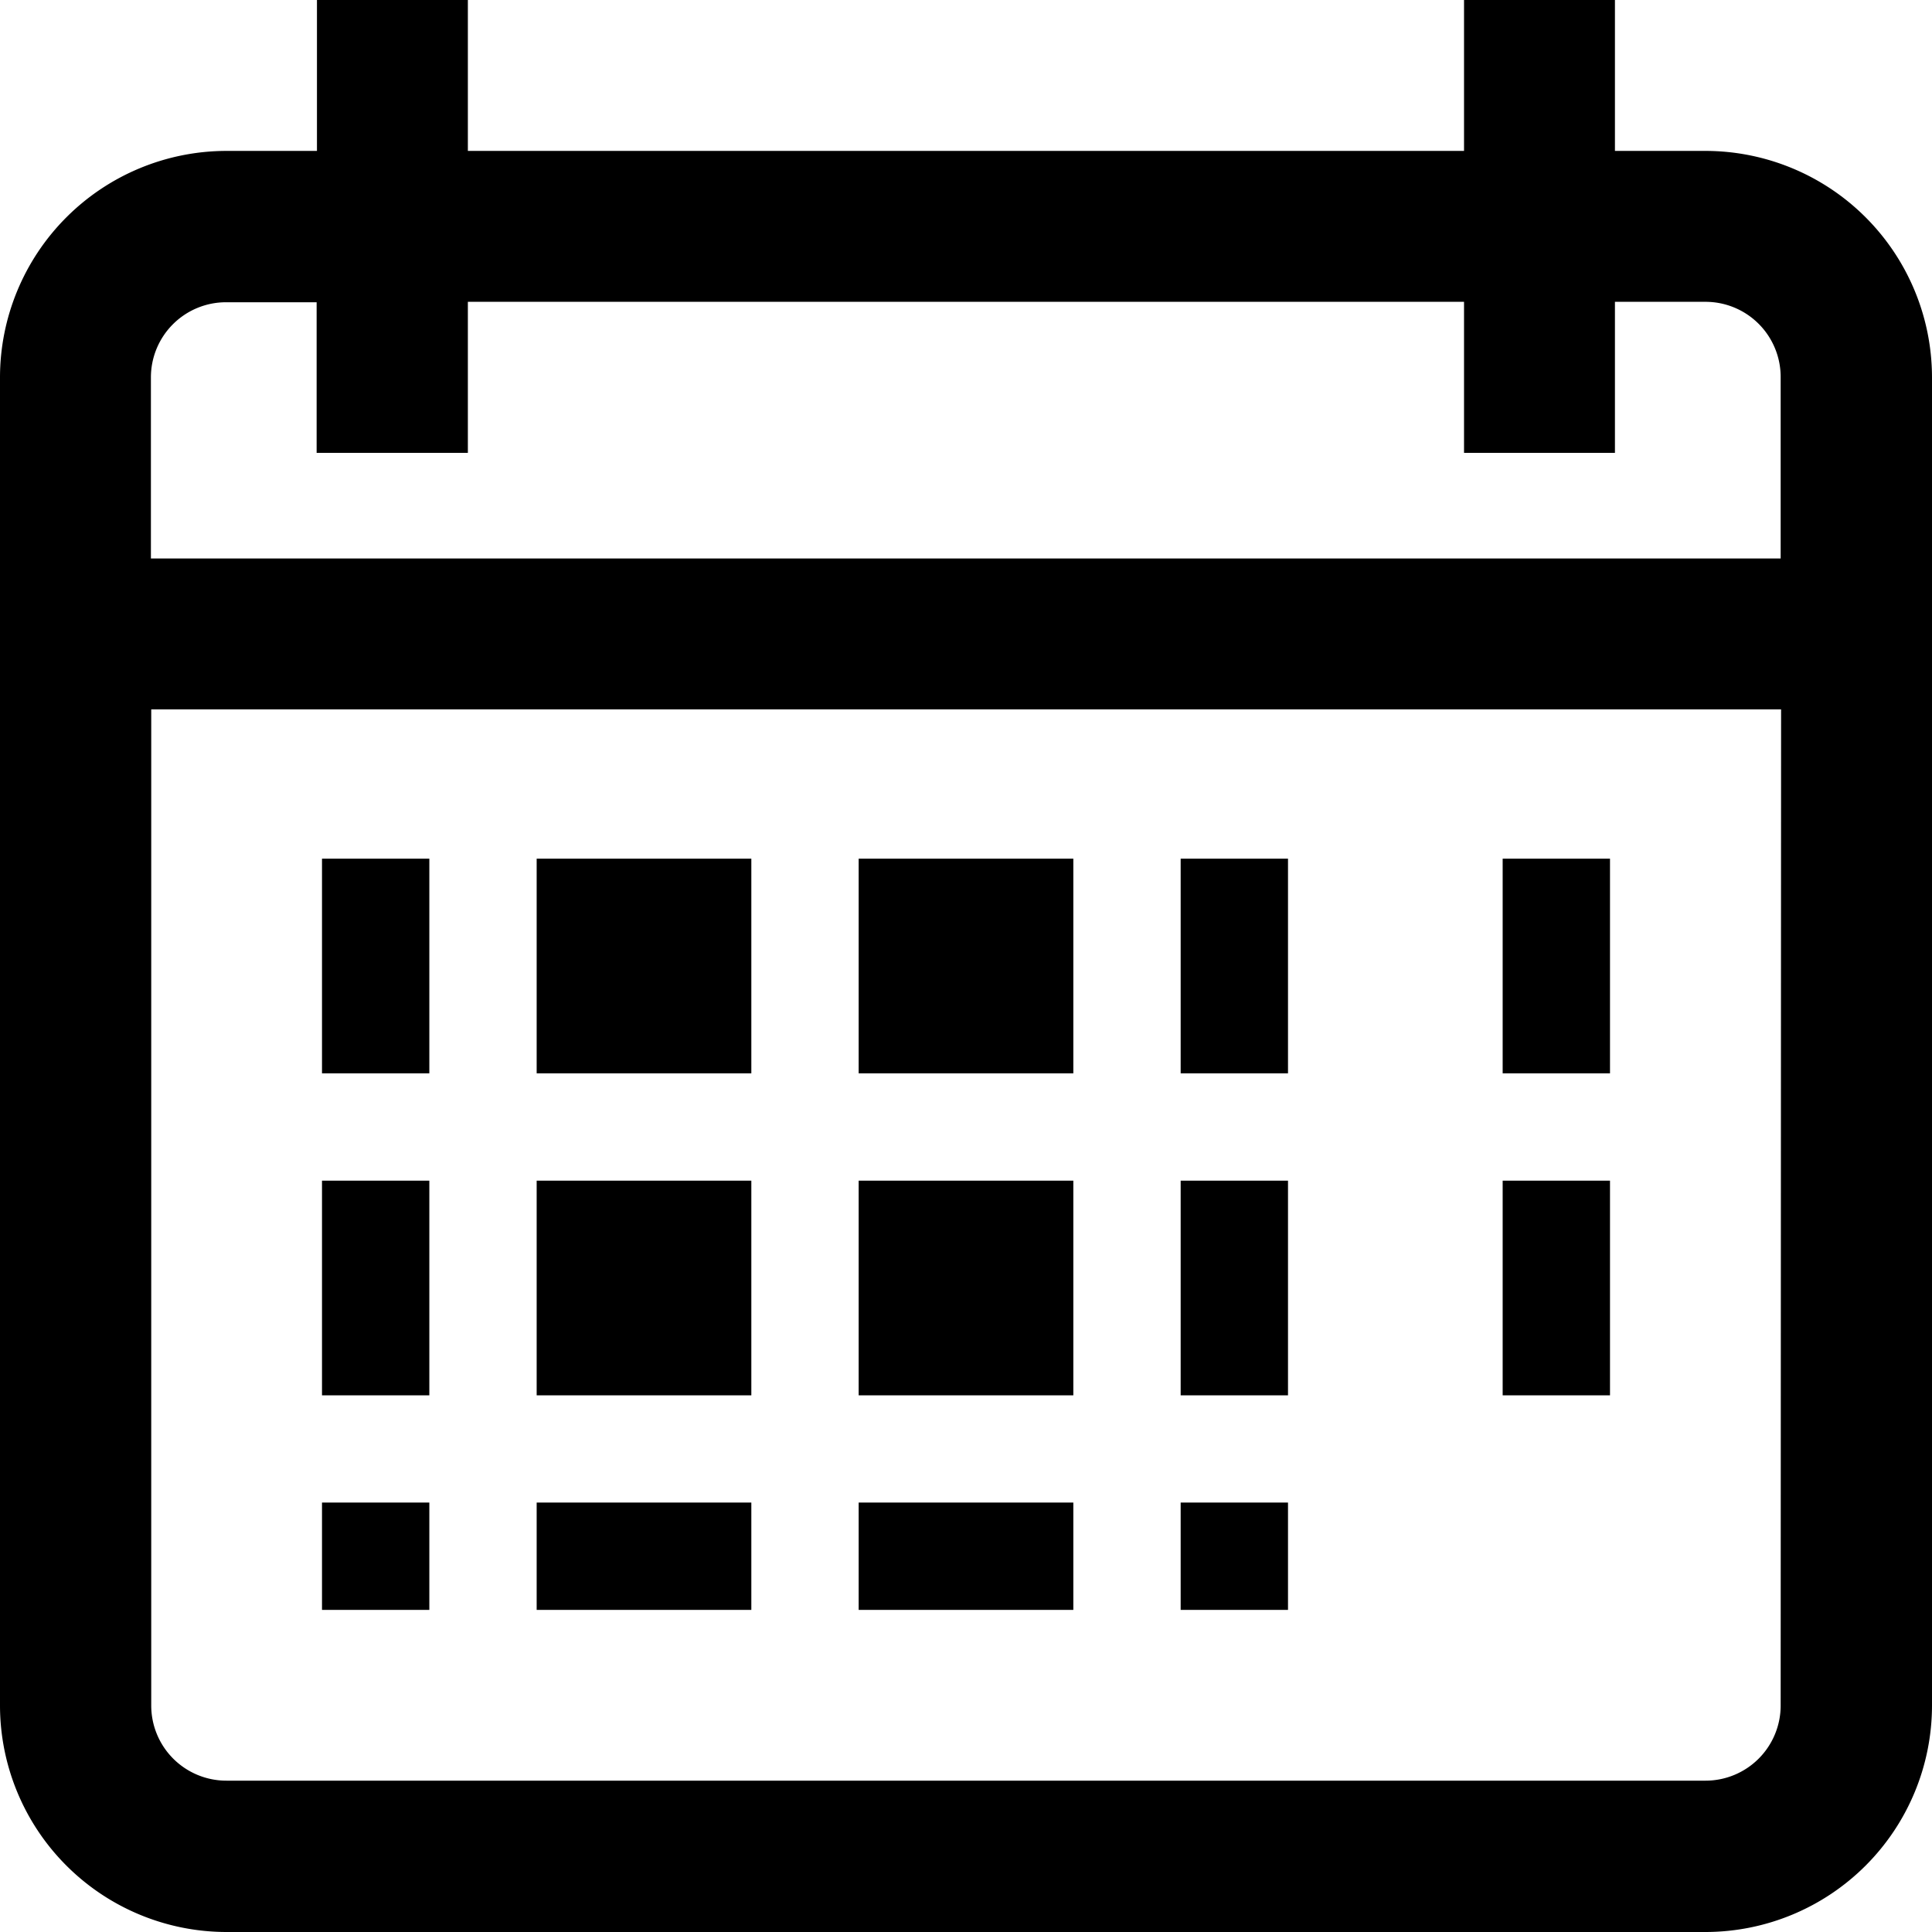 <svg id="calendar" xmlns="http://www.w3.org/2000/svg" width="18" height="18" viewBox="0 0 18 18">
  <g id="Group_13195" data-name="Group 13195">
    <g id="Group_13194" data-name="Group 13194">
      <path id="Path_44629" data-name="Path 44629" d="M15.89,1.406h-.844V0H13.64V1.406H4.359V0H2.953V1.406H2.109A2.112,2.112,0,0,0,0,3.516V15.89A2.112,2.112,0,0,0,2.109,18H15.89A2.112,2.112,0,0,0,18,15.89V3.516A2.112,2.112,0,0,0,15.89,1.406Zm.7,14.484a.7.7,0,0,1-.7.7H2.109a.7.7,0,0,1-.7-.7V6.609H16.594Zm0-10.687H1.406V3.516a.7.7,0,0,1,.7-.7h.844V4.219H4.359V2.812H13.64V4.219h1.406V2.812h.844a.7.7,0,0,1,.7.7Z"/>
    </g>
  </g>
  <g id="Group_13197" data-name="Group 13197" transform="translate(2.746 8.388)">
    <g id="Group_13196" data-name="Group 13196" transform="translate(0 0)">
      <rect id="Rectangle_3808" data-name="Rectangle 3808" width="1" height="2" transform="translate(0.254 -0.388)"/>
    </g>
  </g>
  <g id="Group_13199" data-name="Group 13199" transform="translate(5.493 8.388)">
    <g id="Group_13198" data-name="Group 13198" transform="translate(0 0)">
      <rect id="Rectangle_3809" data-name="Rectangle 3809" width="2" height="2" transform="translate(-0.493 -0.388)"/>
    </g>
  </g>
  <g id="Group_13201" data-name="Group 13201" transform="translate(8.239 8.388)">
    <g id="Group_13200" data-name="Group 13200" transform="translate(0 0)">
      <rect id="Rectangle_3810" data-name="Rectangle 3810" width="2" height="2" transform="translate(-0.239 -0.388)"/>
    </g>
  </g>
  <g id="Group_13203" data-name="Group 13203" transform="translate(10.985 8.388)">
    <g id="Group_13202" data-name="Group 13202" transform="translate(0 0)">
      <rect id="Rectangle_3811" data-name="Rectangle 3811" width="1" height="2" transform="translate(0.015 -0.388)"/>
    </g>
  </g>
  <g id="Group_13205" data-name="Group 13205" transform="translate(13.732 8.388)">
    <g id="Group_13204" data-name="Group 13204" transform="translate(0 0)">
      <rect id="Rectangle_3812" data-name="Rectangle 3812" width="1" height="2" transform="translate(0.268 -0.388)"/>
    </g>
  </g>
  <g id="Group_13207" data-name="Group 13207" transform="translate(2.746 11.134)">
    <g id="Group_13206" data-name="Group 13206" transform="translate(0 0)">
      <rect id="Rectangle_3813" data-name="Rectangle 3813" width="1" height="2" transform="translate(0.254 -0.134)"/>
    </g>
  </g>
  <g id="Group_13209" data-name="Group 13209" transform="translate(5.493 11.134)">
    <g id="Group_13208" data-name="Group 13208" transform="translate(0 0)">
      <rect id="Rectangle_3814" data-name="Rectangle 3814" width="2" height="2" transform="translate(-0.493 -0.134)"/>
    </g>
  </g>
  <g id="Group_13211" data-name="Group 13211" transform="translate(8.239 11.134)">
    <g id="Group_13210" data-name="Group 13210" transform="translate(0 0)">
      <rect id="Rectangle_3815" data-name="Rectangle 3815" width="2" height="2" transform="translate(-0.239 -0.134)"/>
    </g>
  </g>
  <g id="Group_13213" data-name="Group 13213" transform="translate(10.985 11.134)">
    <g id="Group_13212" data-name="Group 13212" transform="translate(0 0)">
      <rect id="Rectangle_3816" data-name="Rectangle 3816" width="1" height="2" transform="translate(0.015 -0.134)"/>
    </g>
  </g>
  <g id="Group_13215" data-name="Group 13215" transform="translate(2.746 13.88)">
    <g id="Group_13214" data-name="Group 13214" transform="translate(0 0)">
      <rect id="Rectangle_3817" data-name="Rectangle 3817" width="1" height="1" transform="translate(0.254 0.119)"/>
    </g>
  </g>
  <g id="Group_13217" data-name="Group 13217" transform="translate(5.493 13.88)">
    <g id="Group_13216" data-name="Group 13216" transform="translate(0 0)">
      <rect id="Rectangle_3818" data-name="Rectangle 3818" width="2" height="1" transform="translate(-0.493 0.119)"/>
    </g>
  </g>
  <g id="Group_13219" data-name="Group 13219" transform="translate(8.239 13.88)">
    <g id="Group_13218" data-name="Group 13218" transform="translate(0 0)">
      <rect id="Rectangle_3819" data-name="Rectangle 3819" width="2" height="1" transform="translate(-0.239 0.119)"/>
    </g>
  </g>
  <g id="Group_13221" data-name="Group 13221" transform="translate(10.985 13.88)">
    <g id="Group_13220" data-name="Group 13220" transform="translate(0 0)">
      <rect id="Rectangle_3820" data-name="Rectangle 3820" width="1" height="1" transform="translate(0.015 0.119)"/>
    </g>
  </g>
  <g id="Group_13223" data-name="Group 13223" transform="translate(13.732 11.134)">
    <g id="Group_13222" data-name="Group 13222" transform="translate(0 0)">
      <rect id="Rectangle_3821" data-name="Rectangle 3821" width="1" height="2" transform="translate(0.268 -0.134)"/>
    </g>
  </g>
</svg>
